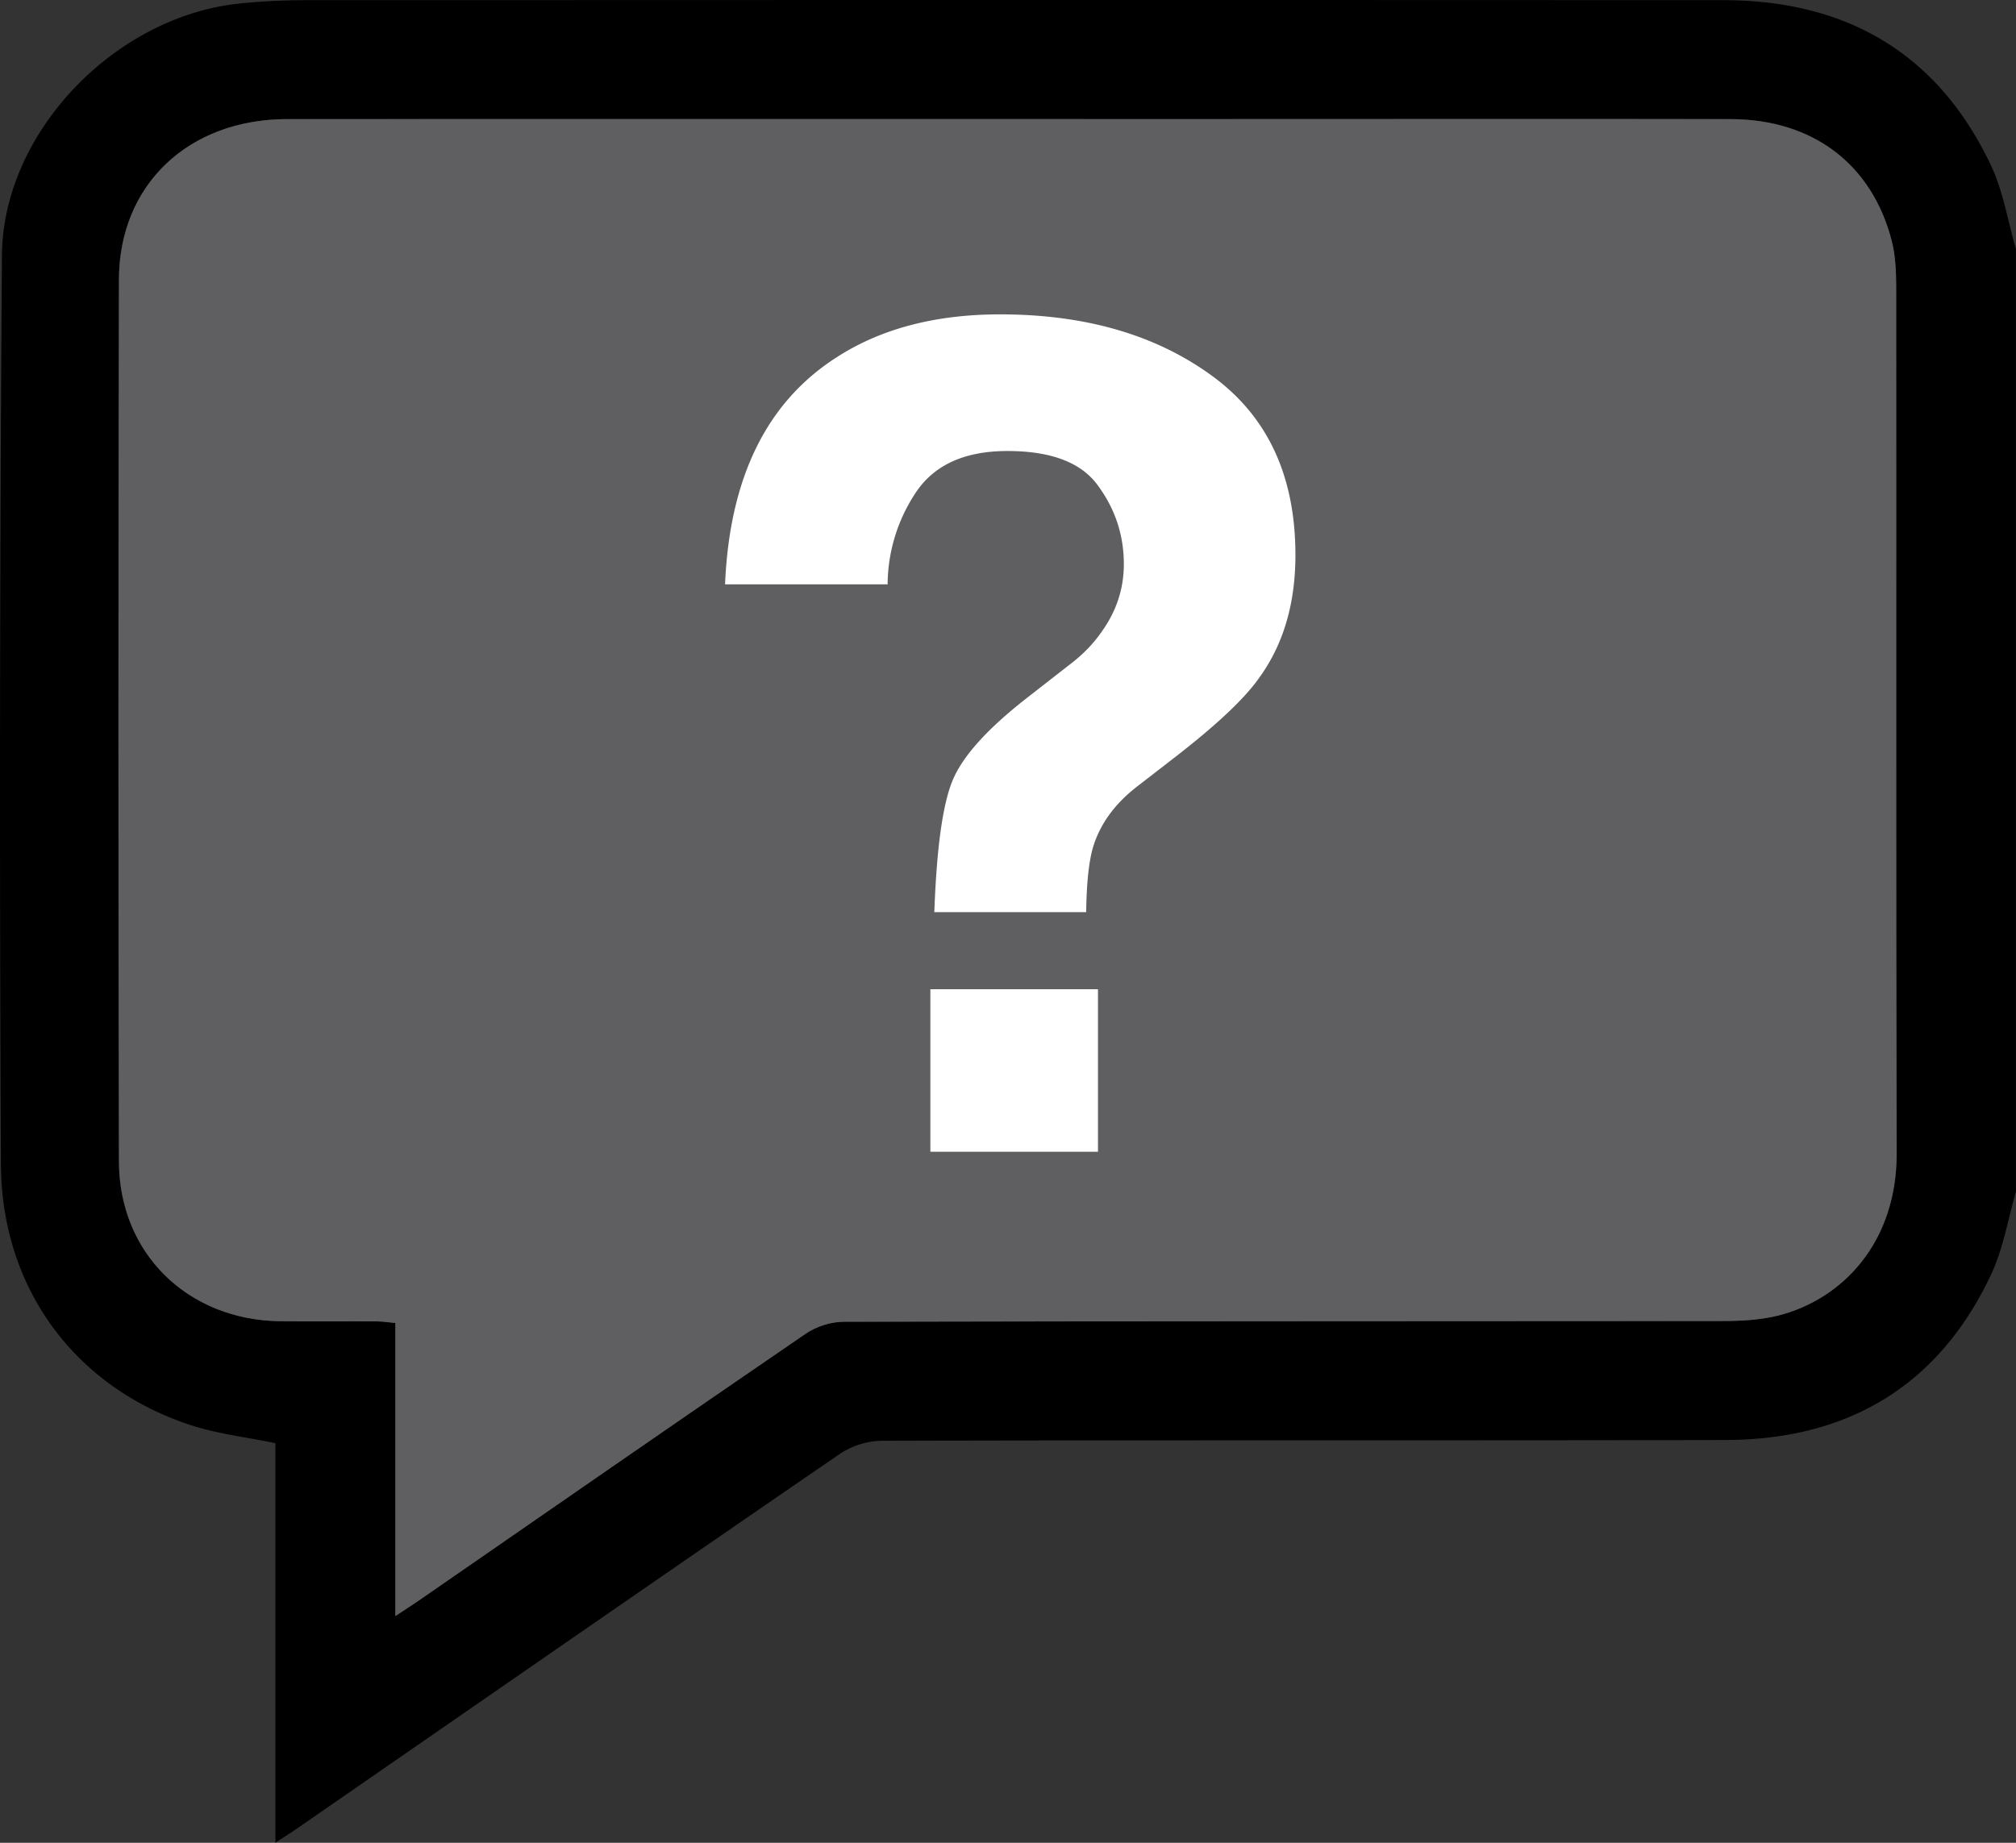 <svg xmlns="http://www.w3.org/2000/svg" width="35" height="32" fill="none" viewBox="0 0 35 32">
  <rect x="0" y="0" width="35" height="32" fill="#333333" stroke="none"/>
  <path fill="#000" d="M35 20.69c-.14.482-.221.993-.433 1.443-.909 1.934-2.485 2.868-4.611 2.873-4.882.011-9.763 0-14.644.013a1.37 1.37 0 0 0-.73.227c-3.146 2.158-6.28 4.332-9.416 6.5-.105.073-.214.141-.384.253v-6.938c-.518-.107-1.005-.162-1.46-.31-2.006-.652-3.296-2.364-3.306-4.537-.026-5.26-.02-10.521.018-15.782C.051 2.286 2.01.275 4.17.06A11.46 11.46 0 0 1 5.297.003c8.208-.003 16.417-.005 24.625 0 2.142.001 3.73.93 4.647 2.877.211.45.29.962.43 1.445v16.364H35ZM6.863 28.063c.178-.119.289-.189.397-.264 2.24-1.548 4.478-3.101 6.726-4.64.184-.125.44-.207.663-.207 5.087-.012 10.174-.008 15.26-.014.325 0 .661-.017.974-.097 1.1-.283 2.048-1.261 2.044-2.815-.014-5.018-.004-10.038-.008-15.056 0-.263-.013-.535-.078-.788-.343-1.334-1.371-2.111-2.799-2.114-3.144-.005-6.288-.001-9.433-.001-5.209 0-10.417-.002-15.626.001-1.712.002-2.916 1.139-2.919 2.79-.01 5.104-.01 10.207 0 15.31.004 1.592 1.19 2.75 2.791 2.774.558.008 1.117 0 1.675.003.104 0 .208.017.333.028v5.09Z"/>
  <path fill="#5F5F61" d="M6.864 28.064v-5.09c-.126-.011-.229-.028-.332-.028-.559-.003-1.117.005-1.676-.003-1.6-.023-2.787-1.18-2.79-2.774-.013-5.103-.012-10.206 0-15.31.002-1.651 1.206-2.788 2.919-2.79 5.208-.003 10.417 0 15.625 0 3.144 0 6.288-.004 9.434 0 1.427.003 2.455.78 2.799 2.114.064.253.076.525.077.788.004 5.019-.005 10.038.008 15.056.004 1.554-.944 2.532-2.044 2.815-.313.08-.649.098-.973.098-5.087.005-10.174.001-15.261.013-.223 0-.479.082-.662.208-2.249 1.538-4.487 3.09-6.727 4.64-.108.074-.22.145-.397.263Z"/>
  <path fill="#fff" d="M16.152 17.178h2.91V20h-2.91v-2.822Zm-3.564-7.032c.078-1.855.726-3.17 1.943-3.945.768-.495 1.713-.742 2.832-.742 1.472 0 2.692.352 3.662 1.055.977.703 1.465 1.744 1.465 3.125 0 .846-.211 1.559-.634 2.138-.248.352-.723.801-1.426 1.348l-.694.537c-.377.293-.628.635-.752 1.025-.078.248-.12.632-.127 1.153h-2.636c.039-1.1.143-1.859.312-2.275.17-.424.606-.909 1.309-1.456l.713-.556c.234-.176.423-.368.566-.576.26-.359.39-.752.39-1.182 0-.495-.146-.944-.439-1.348-.286-.41-.813-.615-1.582-.615-.755 0-1.292.25-1.611.752a2.908 2.908 0 0 0-.469 1.563h-2.822Z"/>
</svg>
